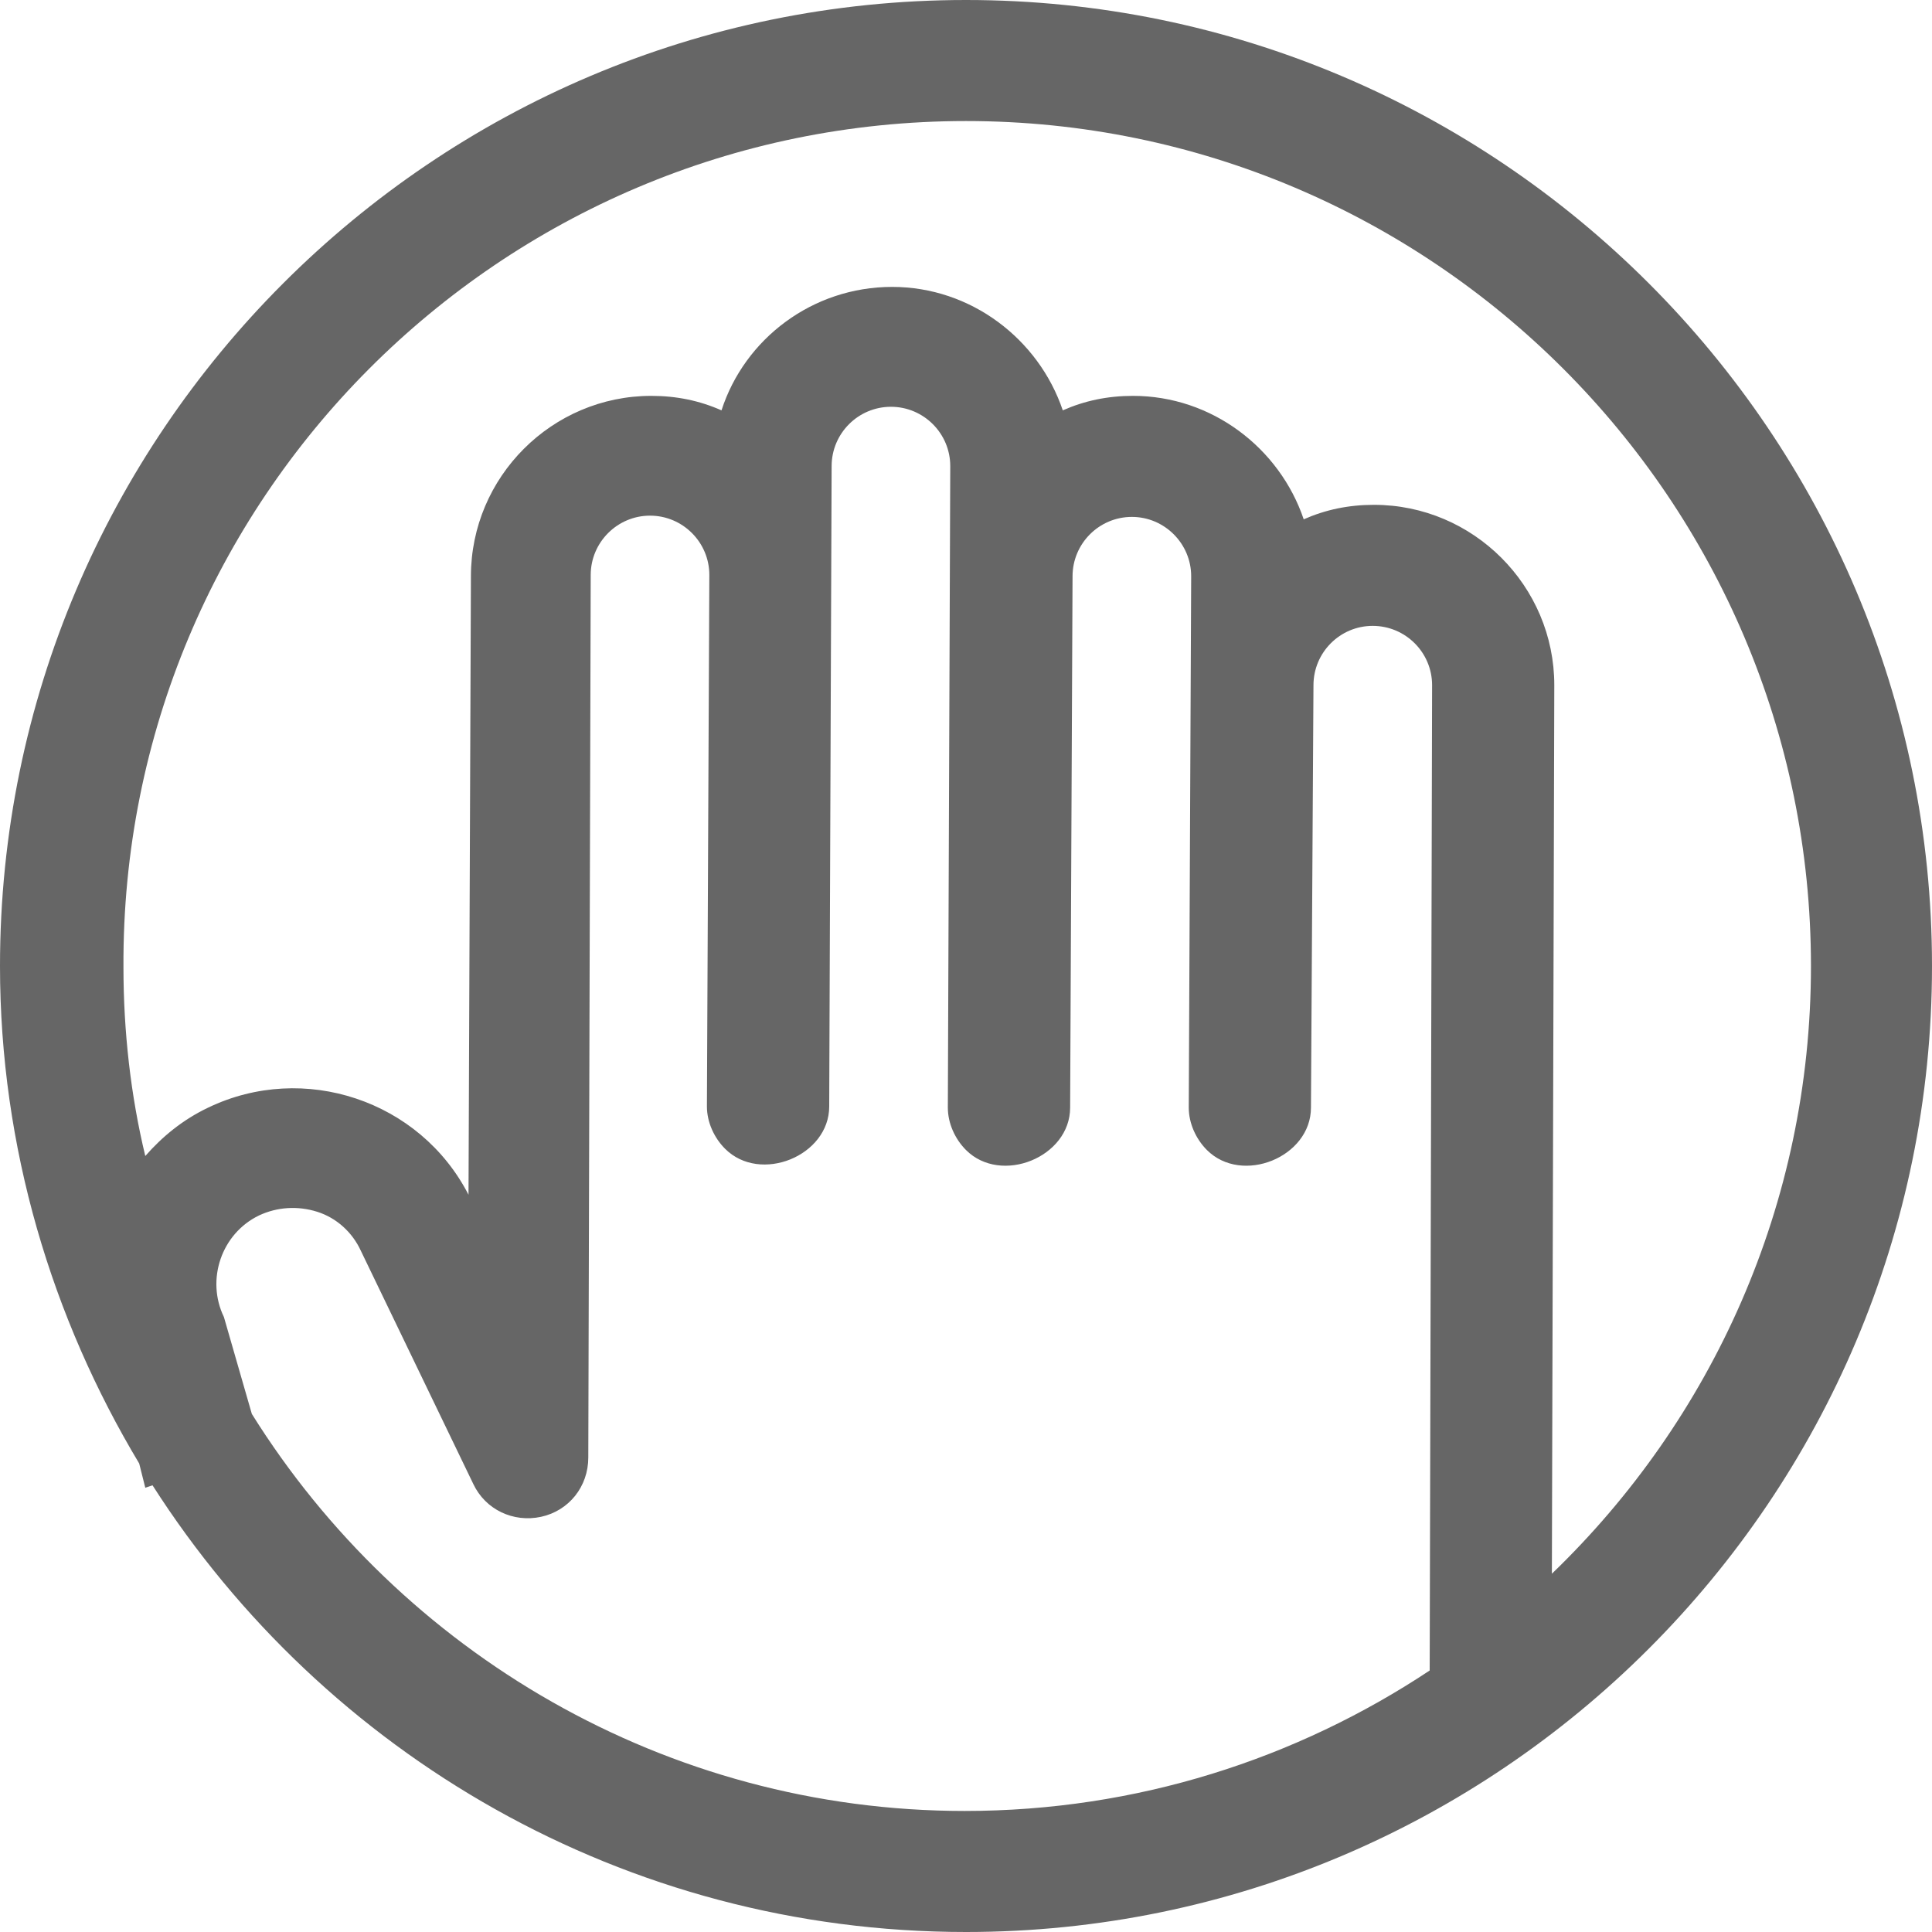 <svg width="20" height="20" viewBox="0 0 20 20" fill="none" xmlns="http://www.w3.org/2000/svg">
<g opacity="0.6">
<path d="M10 0C4.486 0 0 4.486 0 10C0 11.88 0.539 13.647 1.441 15.15L1.504 15.401L1.579 15.376C3.358 18.158 6.466 20 10 20C15.514 20 20 15.514 20 10C20 4.486 15.514 0 10 0ZM2.607 14.637L2.318 13.634C2.13 13.246 2.293 12.769 2.682 12.582C2.87 12.494 3.083 12.481 3.283 12.544C3.484 12.607 3.647 12.757 3.734 12.945L4.9 15.363C5.025 15.627 5.313 15.764 5.601 15.702C5.89 15.639 6.09 15.389 6.09 15.088L6.115 5.952C6.115 5.614 6.391 5.338 6.729 5.338C7.068 5.338 7.343 5.614 7.343 5.952L7.318 11.454C7.318 11.617 7.393 11.779 7.506 11.892C7.87 12.256 8.584 11.967 8.584 11.454L8.609 4.825C8.609 4.486 8.885 4.211 9.223 4.211C9.561 4.211 9.837 4.486 9.837 4.825L9.812 11.466C9.812 11.629 9.887 11.792 10 11.905C10.363 12.268 11.078 11.98 11.078 11.466L11.103 5.965C11.103 5.627 11.378 5.351 11.717 5.351C12.055 5.351 12.331 5.627 12.331 5.965L12.306 11.466C12.306 11.629 12.381 11.792 12.494 11.905C12.857 12.268 13.571 11.98 13.571 11.466L13.597 7.093C13.597 6.754 13.872 6.479 14.21 6.479C14.549 6.479 14.825 6.754 14.825 7.093L14.8 17.293C13.421 18.208 11.767 18.747 9.987 18.747C6.892 18.747 4.148 17.105 2.607 14.637ZM16.065 16.291L16.09 7.093C16.09 6.065 15.251 5.226 14.223 5.226C13.96 5.226 13.722 5.276 13.496 5.376C13.246 4.637 12.544 4.098 11.729 4.098C11.466 4.098 11.228 4.148 11.002 4.248C10.752 3.509 10.05 2.97 9.236 2.97C8.409 2.97 7.707 3.509 7.469 4.248C7.243 4.148 7.005 4.098 6.742 4.098C5.714 4.098 4.875 4.937 4.875 5.965L4.85 12.368C4.348 11.391 3.145 10.99 2.155 11.466C1.892 11.591 1.679 11.767 1.504 11.967C1.353 11.341 1.278 10.677 1.278 10.012C1.253 5.175 5.175 1.253 10 1.253C14.825 1.253 18.747 5.175 18.747 10C18.747 12.469 17.719 14.699 16.065 16.291Z" fill="black"/>
</g>
</svg>
